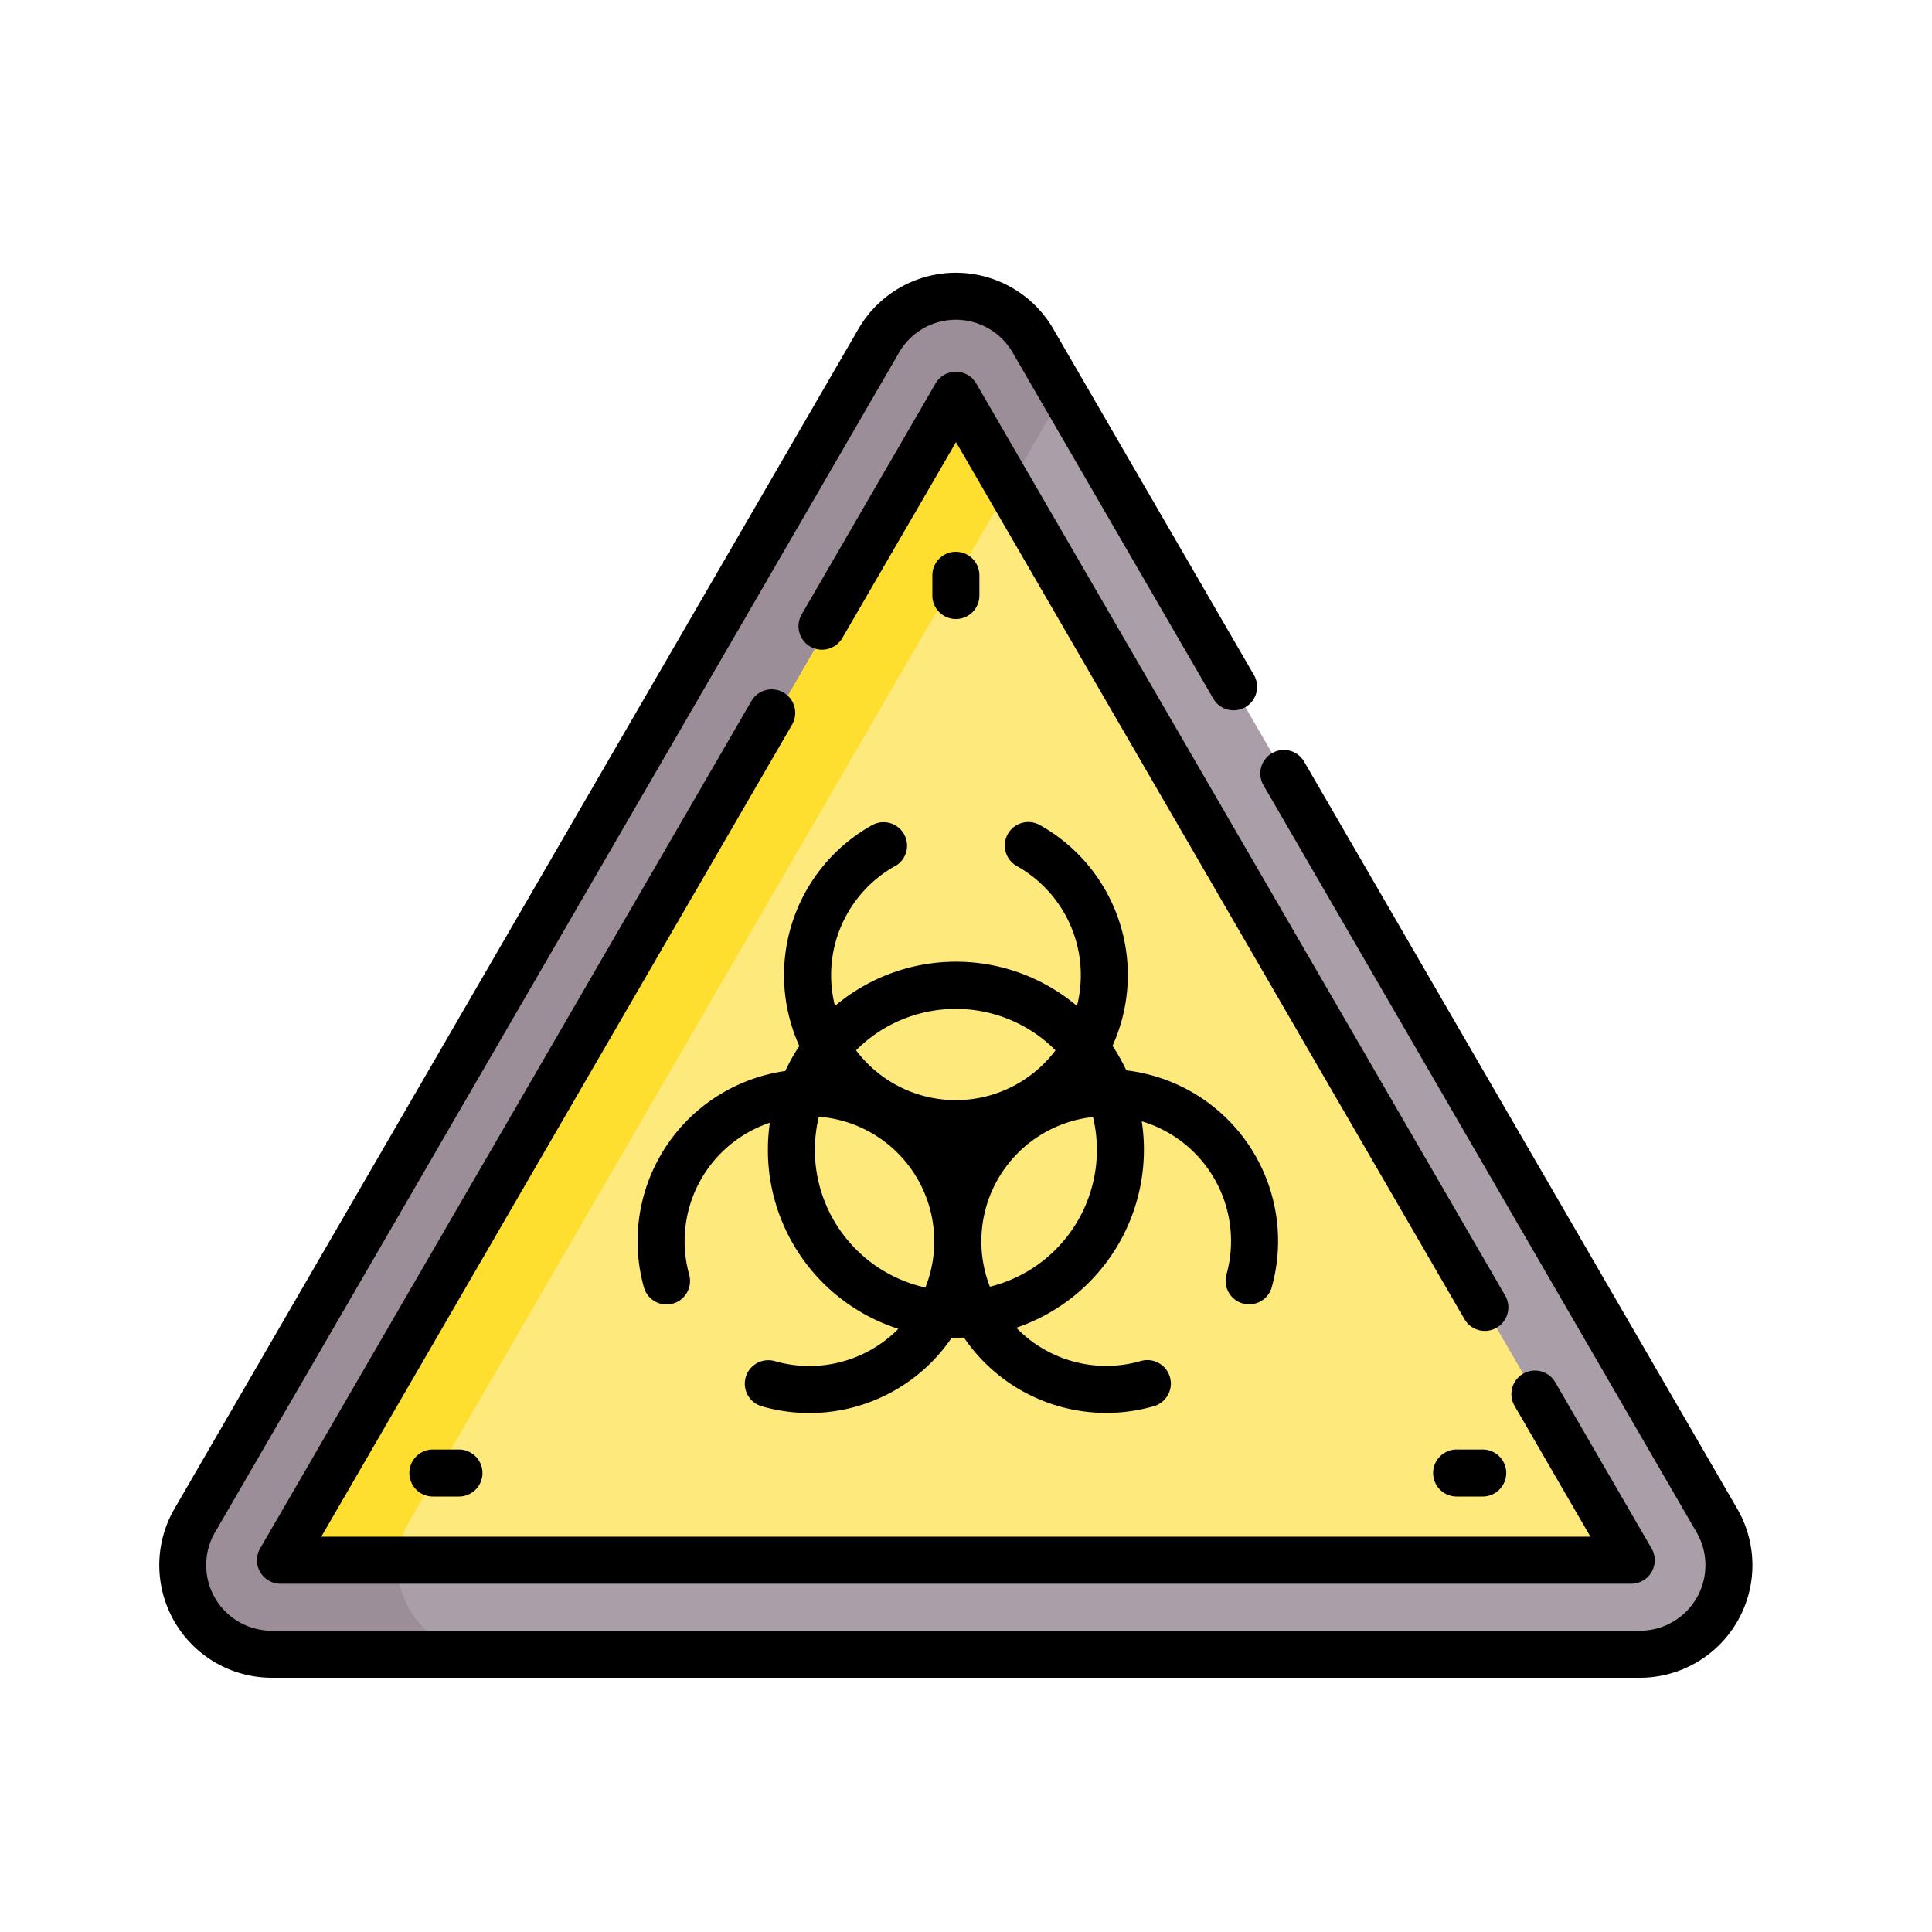 <svg xmlns="http://www.w3.org/2000/svg" width="85" height="85" viewBox="0 0 85 85">
  <g id="Grupo_84370" data-name="Grupo 84370" transform="translate(-1149 -5024)">
    <rect id="Rectángulo_34572" data-name="Rectángulo 34572" width="85" height="85" transform="translate(1149 5024)" fill="none"/>
    <g id="peligro-biologico" transform="translate(1156 5005.929)">
      <g id="Grupo_84269" data-name="Grupo 84269" transform="translate(1.036 31.105)">
        <path id="Trazado_117887" data-name="Trazado 117887" d="M92.583,103.854,62.51,51.98l-4.459,1.079L27.893,105.3l2.069,3.583.116-.45,5.1,1.31h54.02A3.919,3.919,0,0,0,92.583,103.854Z" transform="translate(-25.083 -49.993)" fill="#aa9ea9"/>
        <path id="Trazado_117888" data-name="Trazado 117888" d="M17.506,91.432l28.755-49.6-1.319-2.275-.02-.034a3.919,3.919,0,0,0-6.78,0L8.05,91.432a3.919,3.919,0,0,0,3.39,5.884H20.9A3.919,3.919,0,0,1,17.506,91.432Z" transform="translate(-7.515 -37.571)" fill="#9b8e99"/>
        <path id="Trazado_117889" data-name="Trazado 117889" d="M101.717,123.637,73.026,74.147a.446.446,0,0,0-.77,0L43.507,123.944a.382.382,0,0,0,.311.577h57.389a.589.589,0,0,0,.51-.884Z" transform="translate(-38.499 -68.914)" fill="#fee97d"/>
        <path id="Trazado_117890" data-name="Trazado 117890" d="M73.026,74.147a.446.446,0,0,0-.77,0L43.507,123.944a.383.383,0,0,0,.311.577h4.144a3.9,3.9,0,0,1,.528-1.747L74.853,77.3Z" transform="translate(-38.499 -68.914)" fill="#fedf30"/>
      </g>
      <g id="Grupo_84270" data-name="Grupo 84270" transform="translate(0 30.071)">
        <path id="Trazado_117891" data-name="Trazado 117891" d="M69.431,84.448,50.378,51.582a1.034,1.034,0,1,0-1.79,1.037L67.642,85.485a2.884,2.884,0,0,1-2.5,4.331H4.961a2.884,2.884,0,0,1-2.5-4.331L32.558,33.577a2.884,2.884,0,0,1,4.991,0l8.829,15.229a1.034,1.034,0,0,0,1.79-1.037L39.339,32.54a4.953,4.953,0,0,0-8.57,0L.676,84.448A4.953,4.953,0,0,0,4.96,91.885H65.146a4.953,4.953,0,0,0,4.285-7.437Z" transform="translate(0 -30.071)"/>
        <path id="Trazado_117892" data-name="Trazado 117892" d="M54.765,164.528a1.034,1.034,0,1,0-1.79-1.037L31.363,200.77a1.034,1.034,0,0,0,.895,1.553H91.685a1.034,1.034,0,0,0,.895-1.553l-4.237-7.309a1.034,1.034,0,0,0-1.79,1.037l3.337,5.756H34.053Z" transform="translate(-26.918 -144.646)"/>
        <path id="Trazado_117893" data-name="Trazado 117893" d="M211.79,62.164a1.034,1.034,0,0,0-1.789,0l-5.89,10.16a1.034,1.034,0,1,0,1.79,1.037l5-8.617,22.371,38.587a1.034,1.034,0,0,0,1.79-1.038Z" transform="translate(-175.841 -57.293)"/>
        <path id="Trazado_117894" data-name="Trazado 117894" d="M163.966,207.289a1.034,1.034,0,0,0-1.01-1.805,7.554,7.554,0,0,0-3.2,9.714,8.263,8.263,0,0,0-.617,1.1,7.563,7.563,0,0,0-6.222,9.515,1.034,1.034,0,1,0,1.993-.553,5.5,5.5,0,0,1,3.55-6.686,8.265,8.265,0,0,0,5.652,9.068l-.045.046a5.5,5.5,0,0,1-5.39,1.375,1.034,1.034,0,1,0-.571,1.988,7.573,7.573,0,0,0,7.418-1.893,7.651,7.651,0,0,0,.935-1.123c.062,0,.124,0,.186,0,.118,0,.236,0,.353-.009a7.575,7.575,0,0,0,6.264,3.315,7.557,7.557,0,0,0,2.091-.295,1.034,1.034,0,0,0-.572-1.988,5.5,5.5,0,0,1-5.39-1.375c-.03-.029-.057-.06-.086-.09a8.274,8.274,0,0,0,5.517-9.081,5.5,5.5,0,0,1,3.727,6.742,1.034,1.034,0,1,0,1.993.553,7.56,7.56,0,0,0-6.4-9.536,8.276,8.276,0,0,0-.607-1.08,7.554,7.554,0,0,0-3.2-9.714,1.034,1.034,0,0,0-1.01,1.805,5.5,5.5,0,0,1,2.646,6.155,8.25,8.25,0,0,0-10.647,0,5.5,5.5,0,0,1,2.646-6.155Zm-3.526,12.48a6.2,6.2,0,0,1,.175-1.459,5.5,5.5,0,0,1,4.688,7.515A6.213,6.213,0,0,1,160.439,219.769Zm7.7,6.02a5.5,5.5,0,0,1,4.536-7.466,6.2,6.2,0,0,1-4.536,7.466Zm-1.5-12.223a6.184,6.184,0,0,1,4.387,1.822,5.487,5.487,0,0,1-8.775,0A6.184,6.184,0,0,1,166.643,213.566Z" transform="translate(-131.589 -181.179)"/>
        <path id="Trazado_117895" data-name="Trazado 117895" d="M248.752,121.014v-.889a1.034,1.034,0,1,0-2.069,0v.889a1.034,1.034,0,1,0,2.069,0Z" transform="translate(-212.663 -106.814)"/>
        <path id="Trazado_117896" data-name="Trazado 117896" d="M80.874,405.483a1.034,1.034,0,0,0,0,2.069h1.147a1.034,1.034,0,0,0,0-2.069Z" transform="translate(-68.829 -353.711)"/>
        <path id="Trazado_117897" data-name="Trazado 117897" d="M408.621,407.552a1.034,1.034,0,0,0,0-2.069h-1.147a1.034,1.034,0,0,0,0,2.069Z" transform="translate(-350.388 -353.711)"/>
      </g>
    </g>
  </g>
</svg>
